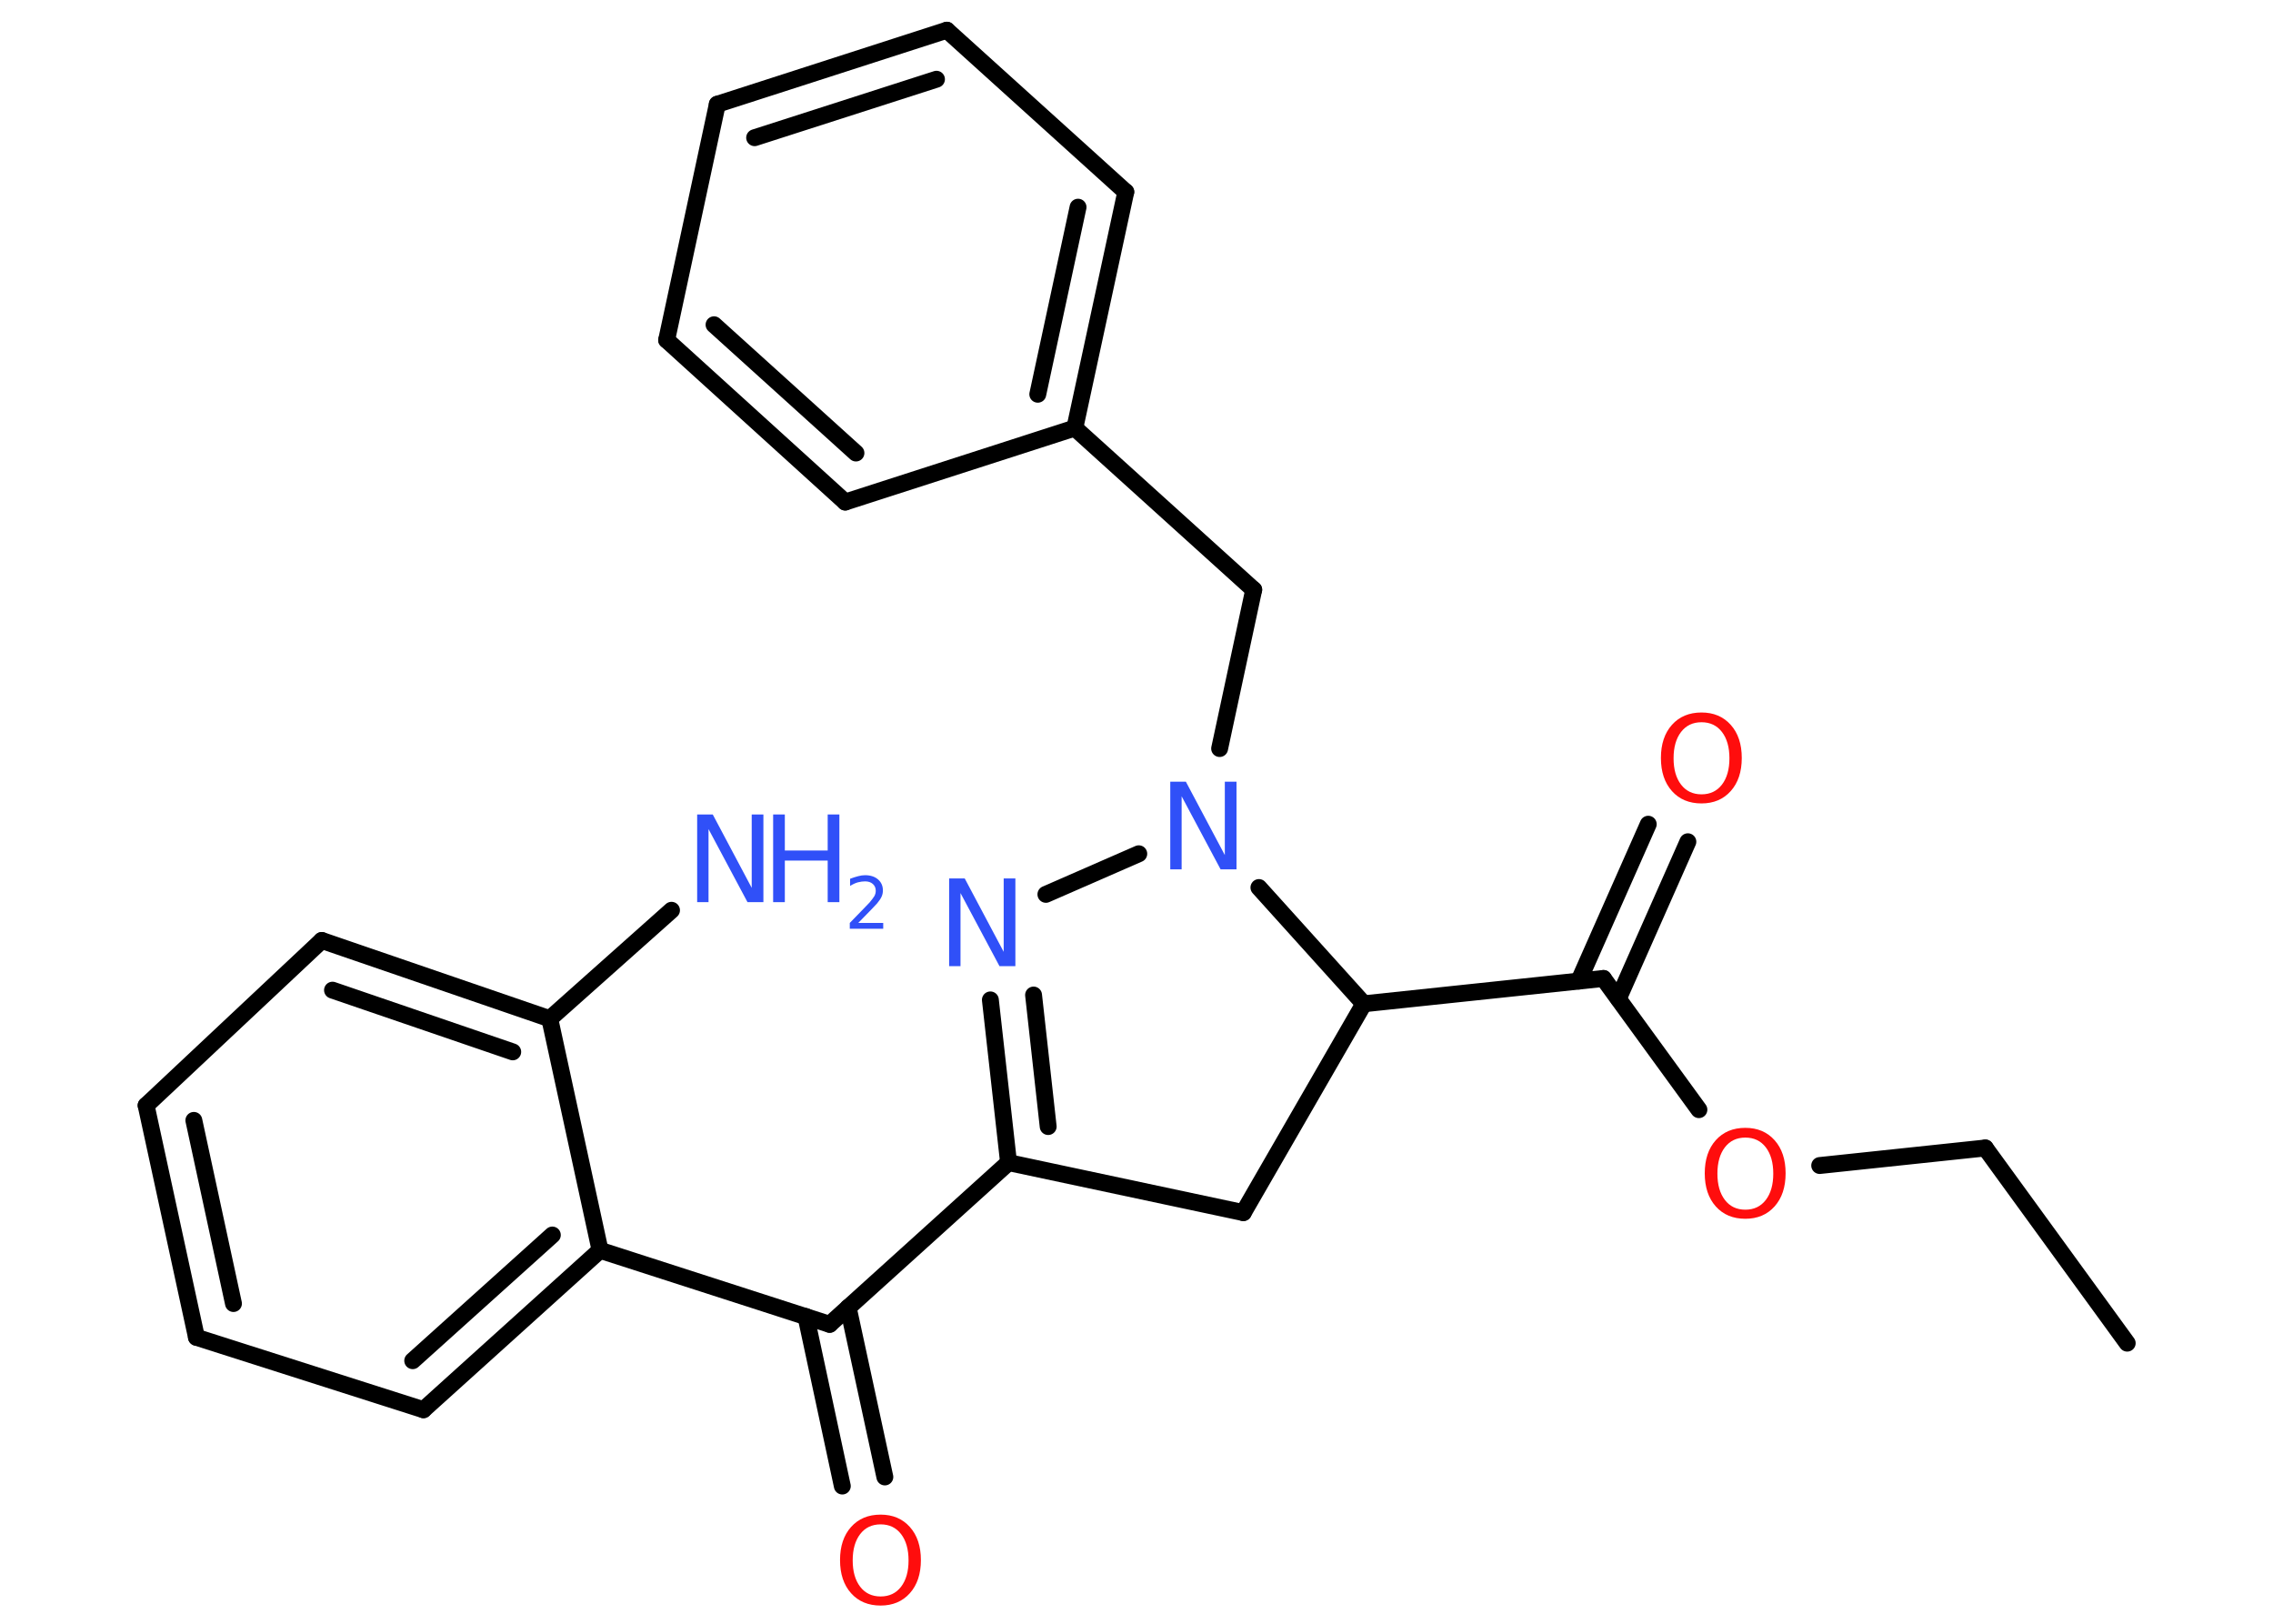 <?xml version='1.0' encoding='UTF-8'?>
<!DOCTYPE svg PUBLIC "-//W3C//DTD SVG 1.1//EN" "http://www.w3.org/Graphics/SVG/1.1/DTD/svg11.dtd">
<svg version='1.2' xmlns='http://www.w3.org/2000/svg' xmlns:xlink='http://www.w3.org/1999/xlink' width='70.0mm' height='50.0mm' viewBox='0 0 70.0 50.0'>
  <desc>Generated by the Chemistry Development Kit (http://github.com/cdk)</desc>
  <g stroke-linecap='round' stroke-linejoin='round' stroke='#000000' stroke-width='.52' fill='#3050F8'>
    <rect x='.0' y='.0' width='70.0' height='50.0' fill='#FFFFFF' stroke='none'/>
    <g id='mol1' class='mol'>
      <line id='mol1bnd1' class='bond' x1='65.51' y1='41.36' x2='61.14' y2='35.35'/>
      <line id='mol1bnd2' class='bond' x1='61.14' y1='35.35' x2='56.04' y2='35.89'/>
      <line id='mol1bnd3' class='bond' x1='52.32' y1='34.17' x2='49.38' y2='30.13'/>
      <g id='mol1bnd4' class='bond'>
        <line x1='48.62' y1='30.21' x2='50.76' y2='25.38'/>
        <line x1='49.84' y1='30.75' x2='51.98' y2='25.92'/>
      </g>
      <line id='mol1bnd5' class='bond' x1='49.38' y1='30.13' x2='42.0' y2='30.91'/>
      <line id='mol1bnd6' class='bond' x1='42.0' y1='30.91' x2='38.29' y2='37.34'/>
      <line id='mol1bnd7' class='bond' x1='38.29' y1='37.34' x2='31.06' y2='35.8'/>
      <line id='mol1bnd8' class='bond' x1='31.06' y1='35.8' x2='25.55' y2='40.78'/>
      <g id='mol1bnd9' class='bond'>
        <line x1='26.12' y1='40.26' x2='27.25' y2='45.48'/>
        <line x1='24.82' y1='40.54' x2='25.94' y2='45.76'/>
      </g>
      <line id='mol1bnd10' class='bond' x1='25.55' y1='40.78' x2='18.48' y2='38.5'/>
      <g id='mol1bnd11' class='bond'>
        <line x1='13.04' y1='43.41' x2='18.48' y2='38.5'/>
        <line x1='12.71' y1='41.9' x2='17.01' y2='38.03'/>
      </g>
      <line id='mol1bnd12' class='bond' x1='13.04' y1='43.41' x2='6.05' y2='41.18'/>
      <g id='mol1bnd13' class='bond'>
        <line x1='4.5' y1='34.04' x2='6.05' y2='41.18'/>
        <line x1='5.97' y1='34.5' x2='7.19' y2='40.14'/>
      </g>
      <line id='mol1bnd14' class='bond' x1='4.5' y1='34.04' x2='9.91' y2='28.96'/>
      <g id='mol1bnd15' class='bond'>
        <line x1='16.93' y1='31.37' x2='9.91' y2='28.96'/>
        <line x1='15.79' y1='32.39' x2='10.24' y2='30.49'/>
      </g>
      <line id='mol1bnd16' class='bond' x1='18.48' y1='38.5' x2='16.93' y2='31.37'/>
      <line id='mol1bnd17' class='bond' x1='16.93' y1='31.37' x2='20.68' y2='28.03'/>
      <g id='mol1bnd18' class='bond'>
        <line x1='30.5' y1='30.79' x2='31.06' y2='35.8'/>
        <line x1='31.83' y1='30.64' x2='32.28' y2='34.69'/>
      </g>
      <line id='mol1bnd19' class='bond' x1='32.21' y1='27.54' x2='35.07' y2='26.29'/>
      <line id='mol1bnd20' class='bond' x1='42.0' y1='30.91' x2='38.77' y2='27.33'/>
      <line id='mol1bnd21' class='bond' x1='37.56' y1='23.05' x2='38.61' y2='18.16'/>
      <line id='mol1bnd22' class='bond' x1='38.61' y1='18.16' x2='33.1' y2='13.18'/>
      <g id='mol1bnd23' class='bond'>
        <line x1='33.1' y1='13.18' x2='34.67' y2='5.91'/>
        <line x1='31.96' y1='12.14' x2='33.2' y2='6.38'/>
      </g>
      <line id='mol1bnd24' class='bond' x1='34.67' y1='5.91' x2='29.16' y2='.93'/>
      <g id='mol1bnd25' class='bond'>
        <line x1='29.16' y1='.93' x2='22.09' y2='3.21'/>
        <line x1='28.84' y1='2.44' x2='23.24' y2='4.24'/>
      </g>
      <line id='mol1bnd26' class='bond' x1='22.09' y1='3.21' x2='20.53' y2='10.47'/>
      <g id='mol1bnd27' class='bond'>
        <line x1='20.53' y1='10.47' x2='26.03' y2='15.46'/>
        <line x1='21.99' y1='10.0' x2='26.36' y2='13.95'/>
      </g>
      <line id='mol1bnd28' class='bond' x1='33.1' y1='13.18' x2='26.03' y2='15.46'/>
      <path id='mol1atm3' class='atom' d='M53.75 35.03q-.4 .0 -.63 .3q-.23 .3 -.23 .81q.0 .51 .23 .81q.23 .3 .63 .3q.4 .0 .63 -.3q.23 -.3 .23 -.81q.0 -.51 -.23 -.81q-.23 -.3 -.63 -.3zM53.75 34.73q.56 .0 .9 .38q.34 .38 .34 1.02q.0 .64 -.34 1.02q-.34 .38 -.9 .38q-.57 .0 -.91 -.38q-.34 -.38 -.34 -1.02q.0 -.64 .34 -1.02q.34 -.38 .91 -.38z' stroke='none' fill='#FF0D0D'/>
      <path id='mol1atm5' class='atom' d='M52.4 22.24q-.4 .0 -.63 .3q-.23 .3 -.23 .81q.0 .51 .23 .81q.23 .3 .63 .3q.4 .0 .63 -.3q.23 -.3 .23 -.81q.0 -.51 -.23 -.81q-.23 -.3 -.63 -.3zM52.4 21.94q.56 .0 .9 .38q.34 .38 .34 1.02q.0 .64 -.34 1.02q-.34 .38 -.9 .38q-.57 .0 -.91 -.38q-.34 -.38 -.34 -1.02q.0 -.64 .34 -1.02q.34 -.38 .91 -.38z' stroke='none' fill='#FF0D0D'/>
      <path id='mol1atm10' class='atom' d='M27.12 46.94q-.4 .0 -.63 .3q-.23 .3 -.23 .81q.0 .51 .23 .81q.23 .3 .63 .3q.4 .0 .63 -.3q.23 -.3 .23 -.81q.0 -.51 -.23 -.81q-.23 -.3 -.63 -.3zM27.12 46.64q.56 .0 .9 .38q.34 .38 .34 1.02q.0 .64 -.34 1.02q-.34 .38 -.9 .38q-.57 .0 -.91 -.38q-.34 -.38 -.34 -1.02q.0 -.64 .34 -1.02q.34 -.38 .91 -.38z' stroke='none' fill='#FF0D0D'/>
      <g id='mol1atm17' class='atom'>
        <path d='M21.46 25.08h.49l1.2 2.26v-2.26h.36v2.7h-.49l-1.2 -2.25v2.25h-.35v-2.7z' stroke='none'/>
        <path d='M23.81 25.08h.36v1.11h1.32v-1.11h.36v2.7h-.36v-1.28h-1.32v1.28h-.36v-2.7z' stroke='none'/>
        <path d='M26.44 28.42h.76v.18h-1.03v-.18q.13 -.13 .34 -.35q.21 -.22 .27 -.28q.1 -.12 .15 -.2q.04 -.08 .04 -.16q.0 -.13 -.09 -.21q-.09 -.08 -.24 -.08q-.1 .0 -.22 .03q-.11 .03 -.24 .11v-.22q.13 -.05 .25 -.08q.11 -.03 .21 -.03q.25 .0 .4 .13q.15 .13 .15 .34q.0 .1 -.04 .19q-.04 .09 -.14 .21q-.03 .03 -.17 .18q-.15 .15 -.41 .42z' stroke='none'/>
      </g>
      <path id='mol1atm18' class='atom' d='M29.22 27.05h.49l1.2 2.26v-2.26h.36v2.7h-.49l-1.2 -2.25v2.25h-.35v-2.7z' stroke='none'/>
      <path id='mol1atm19' class='atom' d='M36.03 24.07h.49l1.2 2.26v-2.26h.36v2.7h-.49l-1.2 -2.25v2.25h-.35v-2.7z' stroke='none'/>
    </g>
  </g>
</svg>

